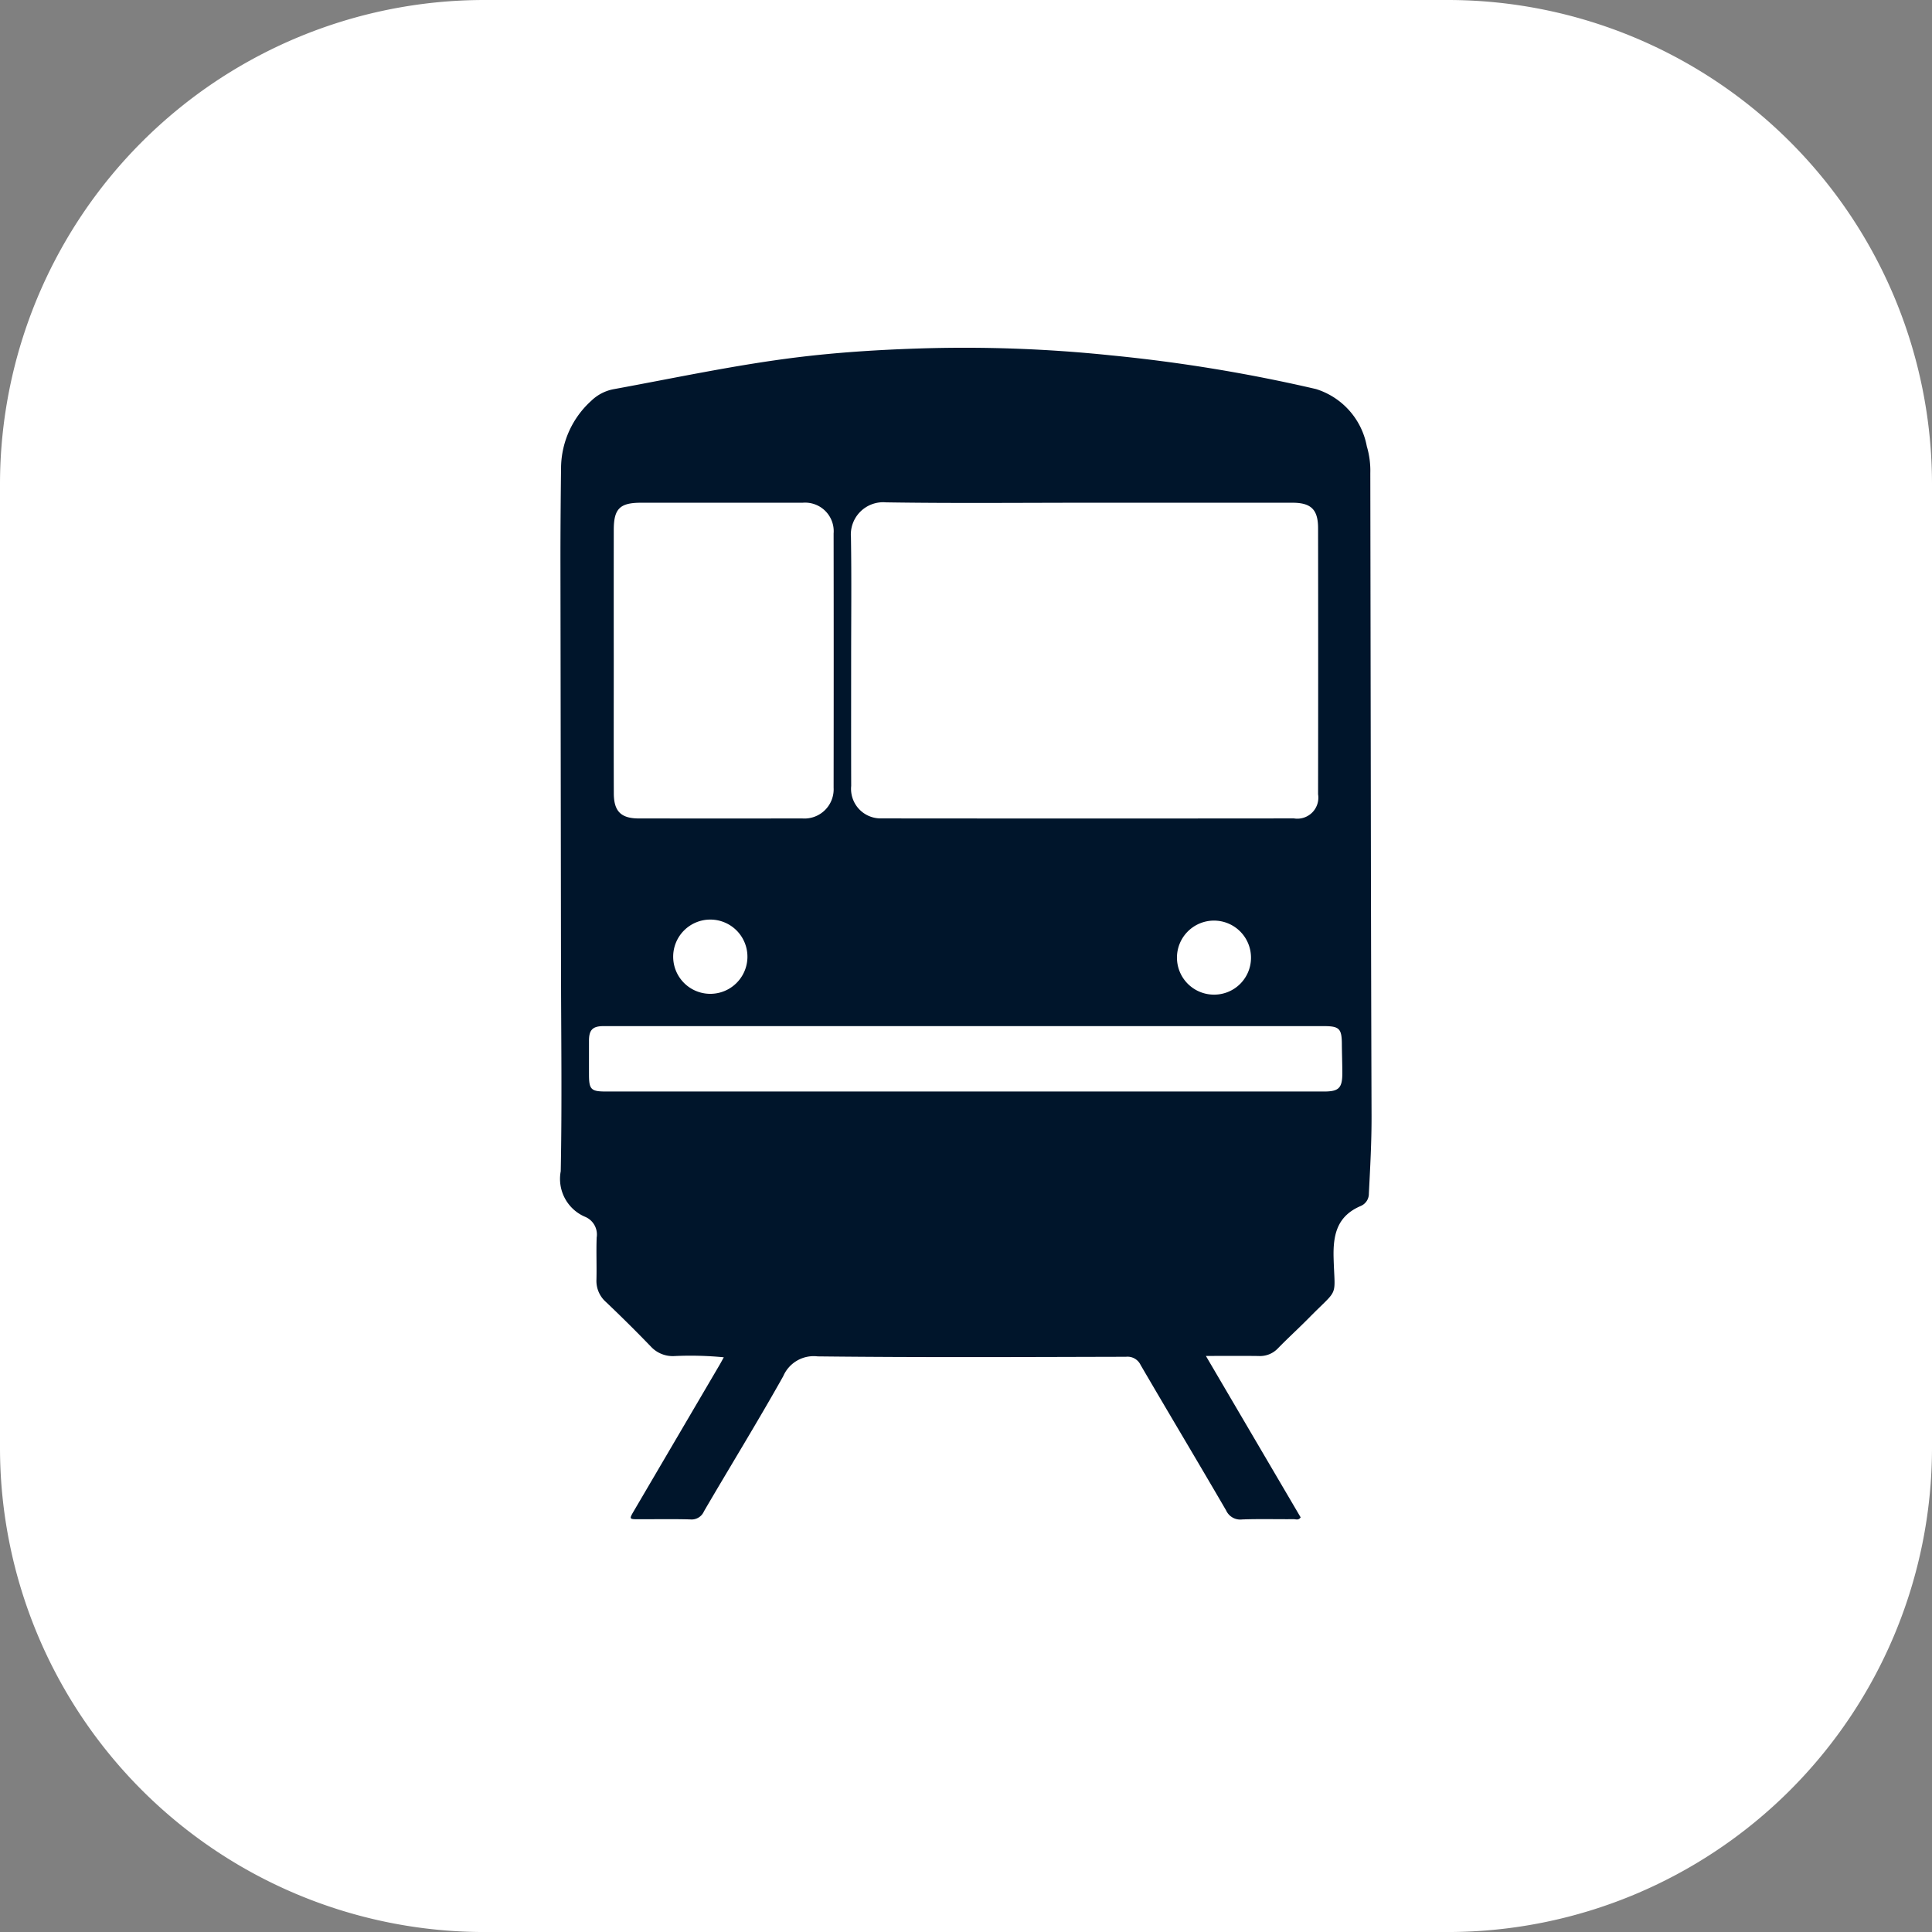 <svg xmlns="http://www.w3.org/2000/svg" width="87.263" height="87.264" viewBox="0 0 87.263 87.264">
  <rect x="0" y="0" width="87.263" height="87.264" fill="#808080" stroke="none"/>
  <defs>
    <style>
      .cls-1 {
        fill: #fff;
      }

      .cls-2 {
        fill: #00152b;
      }
    </style>
  </defs>
  <g id="Layer_2" data-name="Layer 2">
    <g id="Layer_1-2" data-name="Layer 1">
      <path class="cls-1" d="M0,65.448V21.816A21.881,21.881,0,0,1,21.815,0H65.449A21.879,21.879,0,0,1,87.263,21.815V65.45A21.879,21.879,0,0,1,65.448,87.264H21.816A21.88,21.88,0,0,1,0,65.448"/>
      <path class="cls-2" d="M54.467,61.244c1.473,2.511,2.878,4.904,4.28,7.291-.094.143-.217.082-.316.082-.774.006-1.549-.016-2.322.012a.703.703,0,0,1-.729-.408c-1.277-2.197-2.584-4.376-3.863-6.571a.652.652,0,0,0-.66-.368c-4.644.011-9.287.035-13.93-.018a1.497,1.497,0,0,0-1.551.896c-1.153,2.056-2.392,4.065-3.58,6.102a.607.607,0,0,1-.619.366c-.773-.022-1.547-.007-2.321-.008-.442,0-.444-.002-.223-.379q1.94-3.306,3.879-6.611c.055-.095.106-.192.18-.325a15.626,15.626,0,0,0-2.24-.055,1.341,1.341,0,0,1-1.051-.426q-.996-1.033-2.037-2.021a1.265,1.265,0,0,1-.424-1.007c.015-.633-.014-1.267.01-1.9a.866.866,0,0,0-.508-.93,1.86,1.86,0,0,1-1.115-2.064c.061-3.065.017-6.133.012-9.2q-.012-9.074-.025-18.149c-.002-1.491.01-2.982.028-4.473a4.13,4.13,0,0,1,1.367-2.98,1.968,1.968,0,0,1,1.038-.527c2.748-.503,5.481-1.091,8.256-1.433,1.786-.22,3.581-.335,5.38-.396a63.846,63.846,0,0,1,8.8.307,71.625,71.625,0,0,1,9.262,1.523,3.348,3.348,0,0,1,2.29,2.585,3.866,3.866,0,0,1,.158,1.208q.013,8.356.026,16.714.01,6.162.03,12.324c.004,1.168-.062,2.332-.121,3.497a.601.601,0,0,1-.365.568c-1.059.451-1.258,1.276-1.228,2.348.051,1.854.262,1.309-1.103,2.697-.464.471-.954.916-1.415,1.389a1.112,1.112,0,0,1-.868.343c-.757-.01-1.513-.003-2.382-.003m-5.332-38.537c-3.038,0-6.078.031-9.115-.017a1.461,1.461,0,0,0-1.585,1.58c.03,1.829.009,3.658.009,5.487,0,1.913-.004,3.826.002,5.739a1.335,1.335,0,0,0,1.343,1.469q9.327.009,18.654,0a.949.949,0,0,0,1.091-1.089q.009-6.015,0-12.028c-.002-.838-.323-1.14-1.156-1.141h-9.243m-21.413,7.134c0,1.998-.005,3.996.002,5.994.002.81.326,1.131,1.126,1.132q3.693.004,7.387,0a1.32,1.32,0,0,0,1.415-1.389q.008-5.741,0-11.481a1.291,1.291,0,0,0-1.398-1.39h-7.302c-.955,0-1.229.271-1.23,1.225q-.003,2.955,0,5.909m15.867,19.46h16.207c.679,0,.836-.157.833-.846-.001-.436-.018-.872-.021-1.308-.005-.686-.118-.8-.813-.8q-12.62-.001-25.239-.001-3.65,0-7.301.001c-.488.001-.653.174-.652.662,0,.506-.001,1.012,0,1.518,0,.685.09.774.779.774h16.207m12.915-6.036a1.672,1.672,0,1,0-1.659,1.66,1.664,1.664,0,0,0,1.659-1.66m-26.098-.013a1.677,1.677,0,0,0,3.353.001,1.677,1.677,0,1,0-3.353-.001"/>
    </g>
  </g>
</svg>
